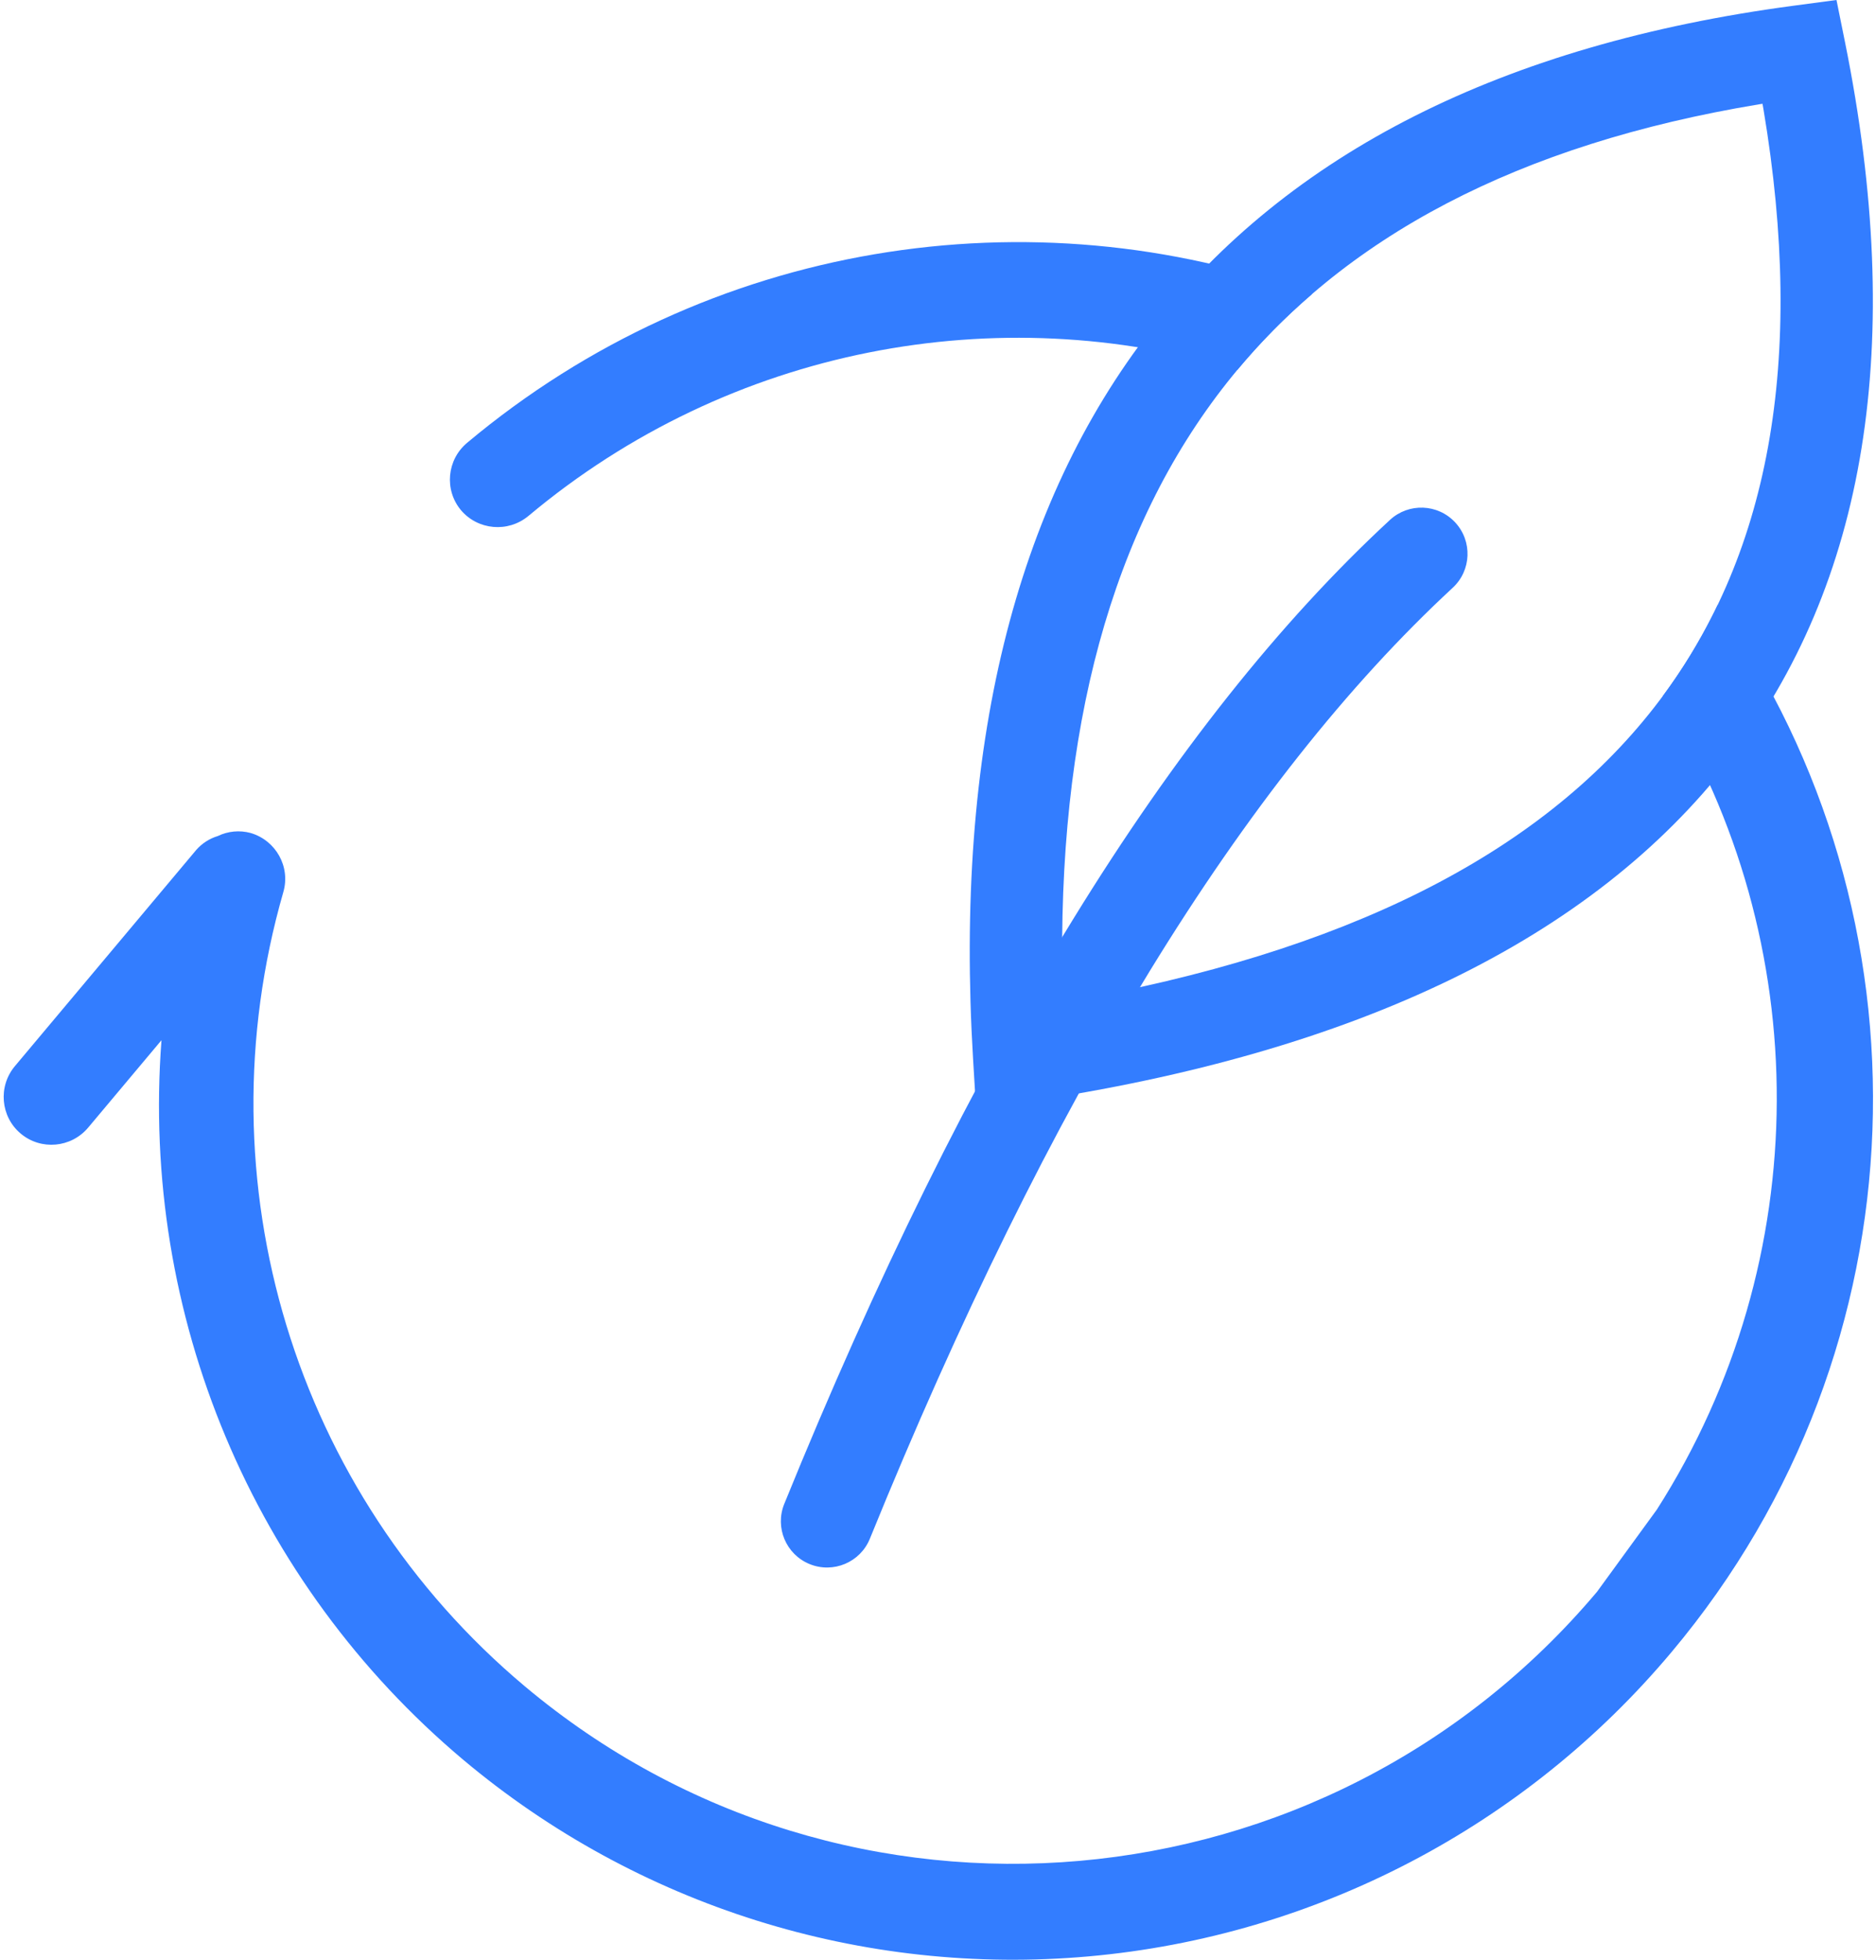 <?xml version="1.0" encoding="UTF-8"?>
<svg width="203px" height="212px" viewBox="0 0 203 212" version="1.1" xmlns="http://www.w3.org/2000/svg" xmlns:xlink="http://www.w3.org/1999/xlink">
    <!-- Generator: Sketch 61 (89581) - https://sketch.com -->
    <title>编组</title>
    <desc>Created with Sketch.</desc>
    <g id="页面-1" stroke="none" stroke-width="1" fill="none" fill-rule="evenodd">
        <g id="编组" transform="translate(0.398, -0)" fill="#337DFF" fill-rule="nonzero">
            <path d="M185.456,65.461 C209.071,99.027 208.183,145.688 180.501,178.678 C164.651,197.581 141.963,209.432 117.434,211.62 C92.904,213.809 68.544,206.156 49.717,190.346 C26.952,171.202 14.808,142.245 17.076,112.519 L17.076,112.519 L9.145,121.97 C7.302,124.167 4.033,124.459 1.844,122.622 C-0.345,120.785 -0.625,117.515 1.218,115.319 L1.218,115.319 L20.847,91.926 C21.468,91.223 22.272,90.707 23.169,90.435 C24.274,89.9 25.535,89.782 26.718,90.103 C29.446,90.902 31.058,93.745 30.26,96.5 C21.236,127.841 31.471,161.498 56.384,182.4 C91.151,211.573 143.053,207.005 172.409,172.189 L172.409,172.189 L178.887,163.295 C196.18,136.217 195.987,101.815 179.526,75.302 C181.642,72.448 183.493,69.425 185.081,66.232 Z M50.153,47.895 C76.215,26.065 111.211,20.7 141.581,31.804 C138.639,34.334 135.94,37.074 133.482,40.026 C107.6,32.232 78.641,37.498 56.767,55.823 C54.564,57.638 51.319,57.352 49.479,55.182 C47.655,52.99 47.957,49.728 50.153,47.895 Z" id="形状结合"></path>
            <path d="M198.326,0 L199.253,4.582 C212.428,69.747 182.244,108.583 110.621,119.195 L110.621,119.195 L105.225,119.994 L104.897,114.55 C100.862,47.55 130.839,8.979 193.692,0.617 L193.692,0.617 L198.326,0 Z M190.321,11.225 L189.918,11.289 C138.156,19.872 113.348,51.184 114.576,106.656 L114.576,106.656 L114.623,108.421 L115.002,108.356 C174.94,97.797 199.55,66.147 190.427,11.833 L190.427,11.833 L190.321,11.225 Z" id="形状结合"></path>
            <path d="M143.996,53.541 C145.817,51.464 148.976,51.257 151.052,53.077 C153.129,54.898 153.336,58.057 151.516,60.133 C131.21,83.294 113.84,119.598 99.547,169.021 C98.78,171.674 96.008,173.202 93.355,172.435 C90.702,171.668 89.174,168.895 89.941,166.243 C104.606,115.531 122.577,77.972 143.996,53.541 Z" id="路径-3" transform="translate(121.249, 112.235) rotate(6) translate(-121.249, -112.235) "></path>
        </g>
    </g>
</svg>